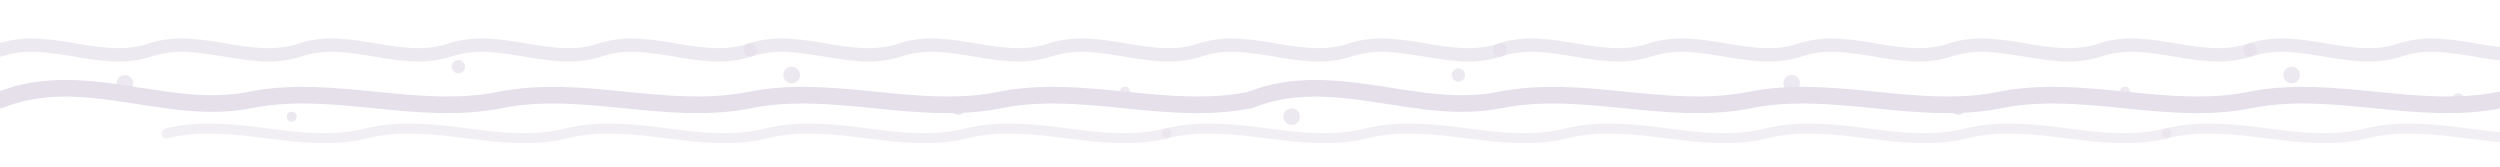 <svg width="1500" height="100" viewBox="0 0 1500 100" fill="none" xmlns="http://www.w3.org/2000/svg">
  <!-- Fog clouds -->
  <path d="M0 60 C50 40, 100 70, 150 60 C200 50, 250 70, 300 60 C350 50, 400 70, 450 60 C500 50, 550 70, 600 60 C650 50, 700 70, 750 60" stroke="#E6E0EB" stroke-width="10" stroke-linecap="round" />
  <path d="M750 60 C800 40, 850 70, 900 60 C950 50, 1000 70, 1050 60 C1100 50, 1150 70, 1200 60 C1250 50, 1300 70, 1350 60 C1400 50, 1450 70, 1500 60" stroke="#E6E0EB" stroke-width="10" stroke-linecap="round" />
  
  <path d="M0 30 C30 20, 60 40, 90 30 C120 20, 150 40, 180 30 C210 20, 240 40, 270 30 C300 20, 330 40, 360 30 C390 20, 420 40, 450 30" stroke="#E6E0EB" stroke-width="8" stroke-linecap="round" stroke-opacity="0.7" />
  <path d="M450 30 C480 20, 510 40, 540 30 C570 20, 600 40, 630 30 C660 20, 690 40, 720 30 C750 20, 780 40, 810 30 C840 20, 870 40, 900 30" stroke="#E6E0EB" stroke-width="8" stroke-linecap="round" stroke-opacity="0.7" />
  <path d="M900 30 C930 20, 960 40, 990 30 C1020 20, 1050 40, 1080 30 C1110 20, 1140 40, 1170 30 C1200 20, 1230 40, 1260 30 C1290 20, 1320 40, 1350 30" stroke="#E6E0EB" stroke-width="8" stroke-linecap="round" stroke-opacity="0.7" />
  <path d="M1350 30 C1380 20, 1410 40, 1440 30 C1470 20, 1500 40, 1530 30" stroke="#E6E0EB" stroke-width="8" stroke-linecap="round" stroke-opacity="0.7" />
  
  <path d="M100 80 C140 70, 180 90, 220 80 C260 70, 300 90, 340 80 C380 70, 420 90, 460 80 C500 70, 540 90, 580 80 C620 70, 660 90, 700 80" stroke="#E6E0EB" stroke-width="6" stroke-linecap="round" stroke-opacity="0.5" />
  <path d="M700 80 C740 70, 780 90, 820 80 C860 70, 900 90, 940 80 C980 70, 1020 90, 1060 80 C1100 70, 1140 90, 1180 80 C1220 70, 1260 90, 1300 80" stroke="#E6E0EB" stroke-width="6" stroke-linecap="round" stroke-opacity="0.5" />
  <path d="M1300 80 C1340 70, 1380 90, 1420 80 C1460 70, 1500 90, 1540 80" stroke="#E6E0EB" stroke-width="6" stroke-linecap="round" stroke-opacity="0.5" />
  
  <!-- Small fog particles -->
  <circle cx="75" cy="50" r="5" fill="#E6E0EB" fill-opacity="0.7" />
  <circle cx="175" cy="70" r="3" fill="#E6E0EB" fill-opacity="0.7" />
  <circle cx="275" cy="40" r="4" fill="#E6E0EB" fill-opacity="0.7" />
  <circle cx="375" cy="60" r="3" fill="#E6E0EB" fill-opacity="0.7" />
  <circle cx="475" cy="45" r="5" fill="#E6E0EB" fill-opacity="0.7" />
  <circle cx="575" cy="65" r="4" fill="#E6E0EB" fill-opacity="0.7" />
  <circle cx="675" cy="55" r="3" fill="#E6E0EB" fill-opacity="0.7" />
  <circle cx="775" cy="70" r="5" fill="#E6E0EB" fill-opacity="0.7" />
  <circle cx="875" cy="45" r="4" fill="#E6E0EB" fill-opacity="0.7" />
  <circle cx="975" cy="60" r="3" fill="#E6E0EB" fill-opacity="0.7" />
  <circle cx="1075" cy="50" r="5" fill="#E6E0EB" fill-opacity="0.7" />
  <circle cx="1175" cy="65" r="4" fill="#E6E0EB" fill-opacity="0.7" />
  <circle cx="1275" cy="55" r="3" fill="#E6E0EB" fill-opacity="0.7" />
  <circle cx="1375" cy="45" r="5" fill="#E6E0EB" fill-opacity="0.7" />
  <circle cx="1475" cy="60" r="4" fill="#E6E0EB" fill-opacity="0.7" />
</svg> 